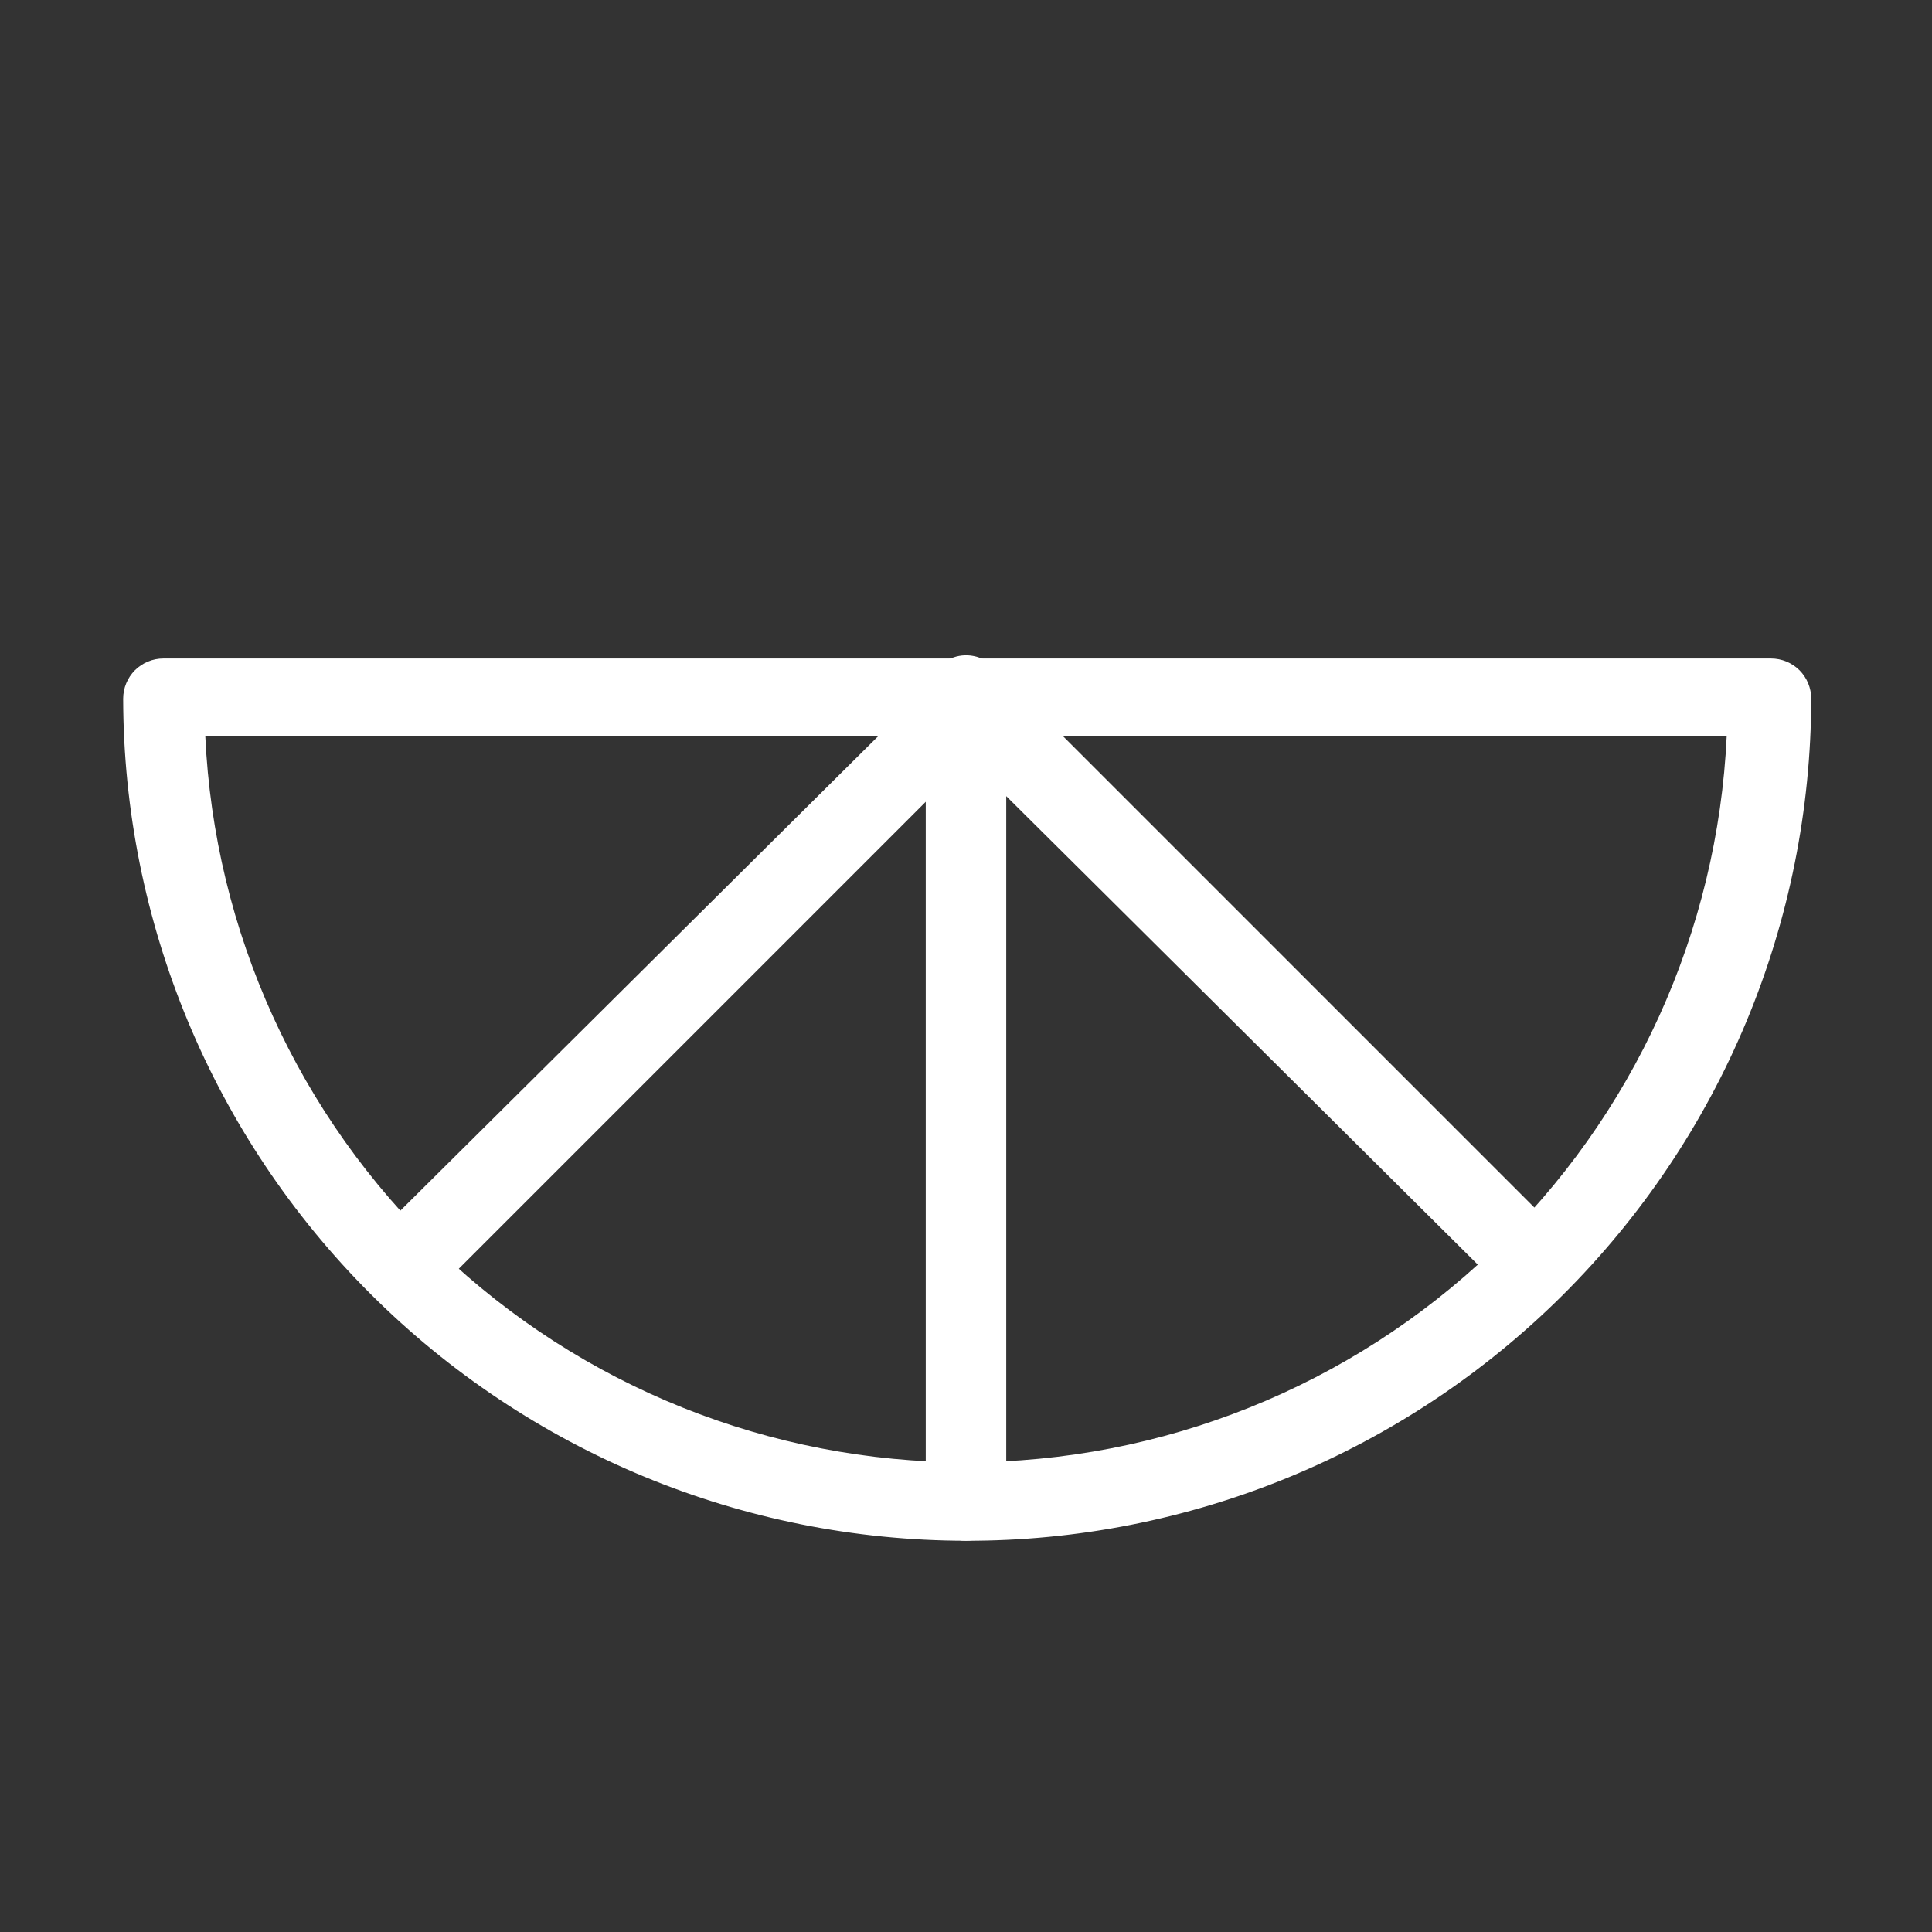 <svg width="24" height="24" viewBox="0 0 24 24" fill="none" xmlns="http://www.w3.org/2000/svg">
<rect x="0" y="0" width="24" height="24" fill="#333333" stroke="none"/>
<path d="M12 19.14C9.226 19.137 6.566 18.035 4.603 16.074C2.64 14.113 1.535 11.454 1.53 8.68C1.53 8.547 1.583 8.42 1.676 8.326C1.77 8.233 1.897 8.18 2.03 8.18H22C22.133 8.18 22.26 8.233 22.354 8.326C22.447 8.42 22.5 8.547 22.5 8.68C22.497 10.056 22.224 11.419 21.695 12.689C21.166 13.96 20.391 15.113 19.416 16.085C18.441 17.056 17.285 17.826 16.012 18.35C14.739 18.874 13.376 19.143 12 19.14ZM2.55 9.14C2.662 11.571 3.706 13.866 5.466 15.546C7.226 17.227 9.566 18.165 12 18.165C14.434 18.165 16.774 17.227 18.534 15.546C20.294 13.866 21.338 11.571 21.45 9.14H2.55Z" fill="white"/>
<path d="M12 19.14C11.867 19.14 11.74 19.087 11.646 18.994C11.553 18.9 11.5 18.773 11.5 18.64V8.64C11.499 8.541 11.528 8.444 11.584 8.362C11.639 8.28 11.718 8.216 11.81 8.18C11.9 8.141 12.001 8.13 12.097 8.15C12.194 8.169 12.282 8.218 12.35 8.29L19.35 15.29C19.442 15.383 19.493 15.509 19.493 15.64C19.493 15.771 19.442 15.896 19.35 15.99C19.303 16.037 19.248 16.074 19.187 16.099C19.126 16.125 19.061 16.138 18.995 16.138C18.929 16.138 18.864 16.125 18.803 16.099C18.742 16.074 18.686 16.037 18.64 15.99L12.5 9.89V18.64C12.5 18.773 12.447 18.9 12.354 18.994C12.26 19.087 12.133 19.14 12 19.14Z" fill="white"/>
<path d="M5 16.22C4.867 16.219 4.739 16.169 4.64 16.08C4.548 15.985 4.496 15.858 4.496 15.725C4.496 15.592 4.548 15.465 4.64 15.37L11.69 8.37C11.783 8.277 11.909 8.225 12.04 8.225C12.171 8.225 12.297 8.277 12.39 8.37C12.483 8.463 12.535 8.589 12.535 8.72C12.535 8.851 12.483 8.977 12.39 9.07L5.39 16.07C5.338 16.12 5.277 16.159 5.21 16.184C5.143 16.21 5.072 16.222 5 16.22Z" fill="white"/>
</svg>
